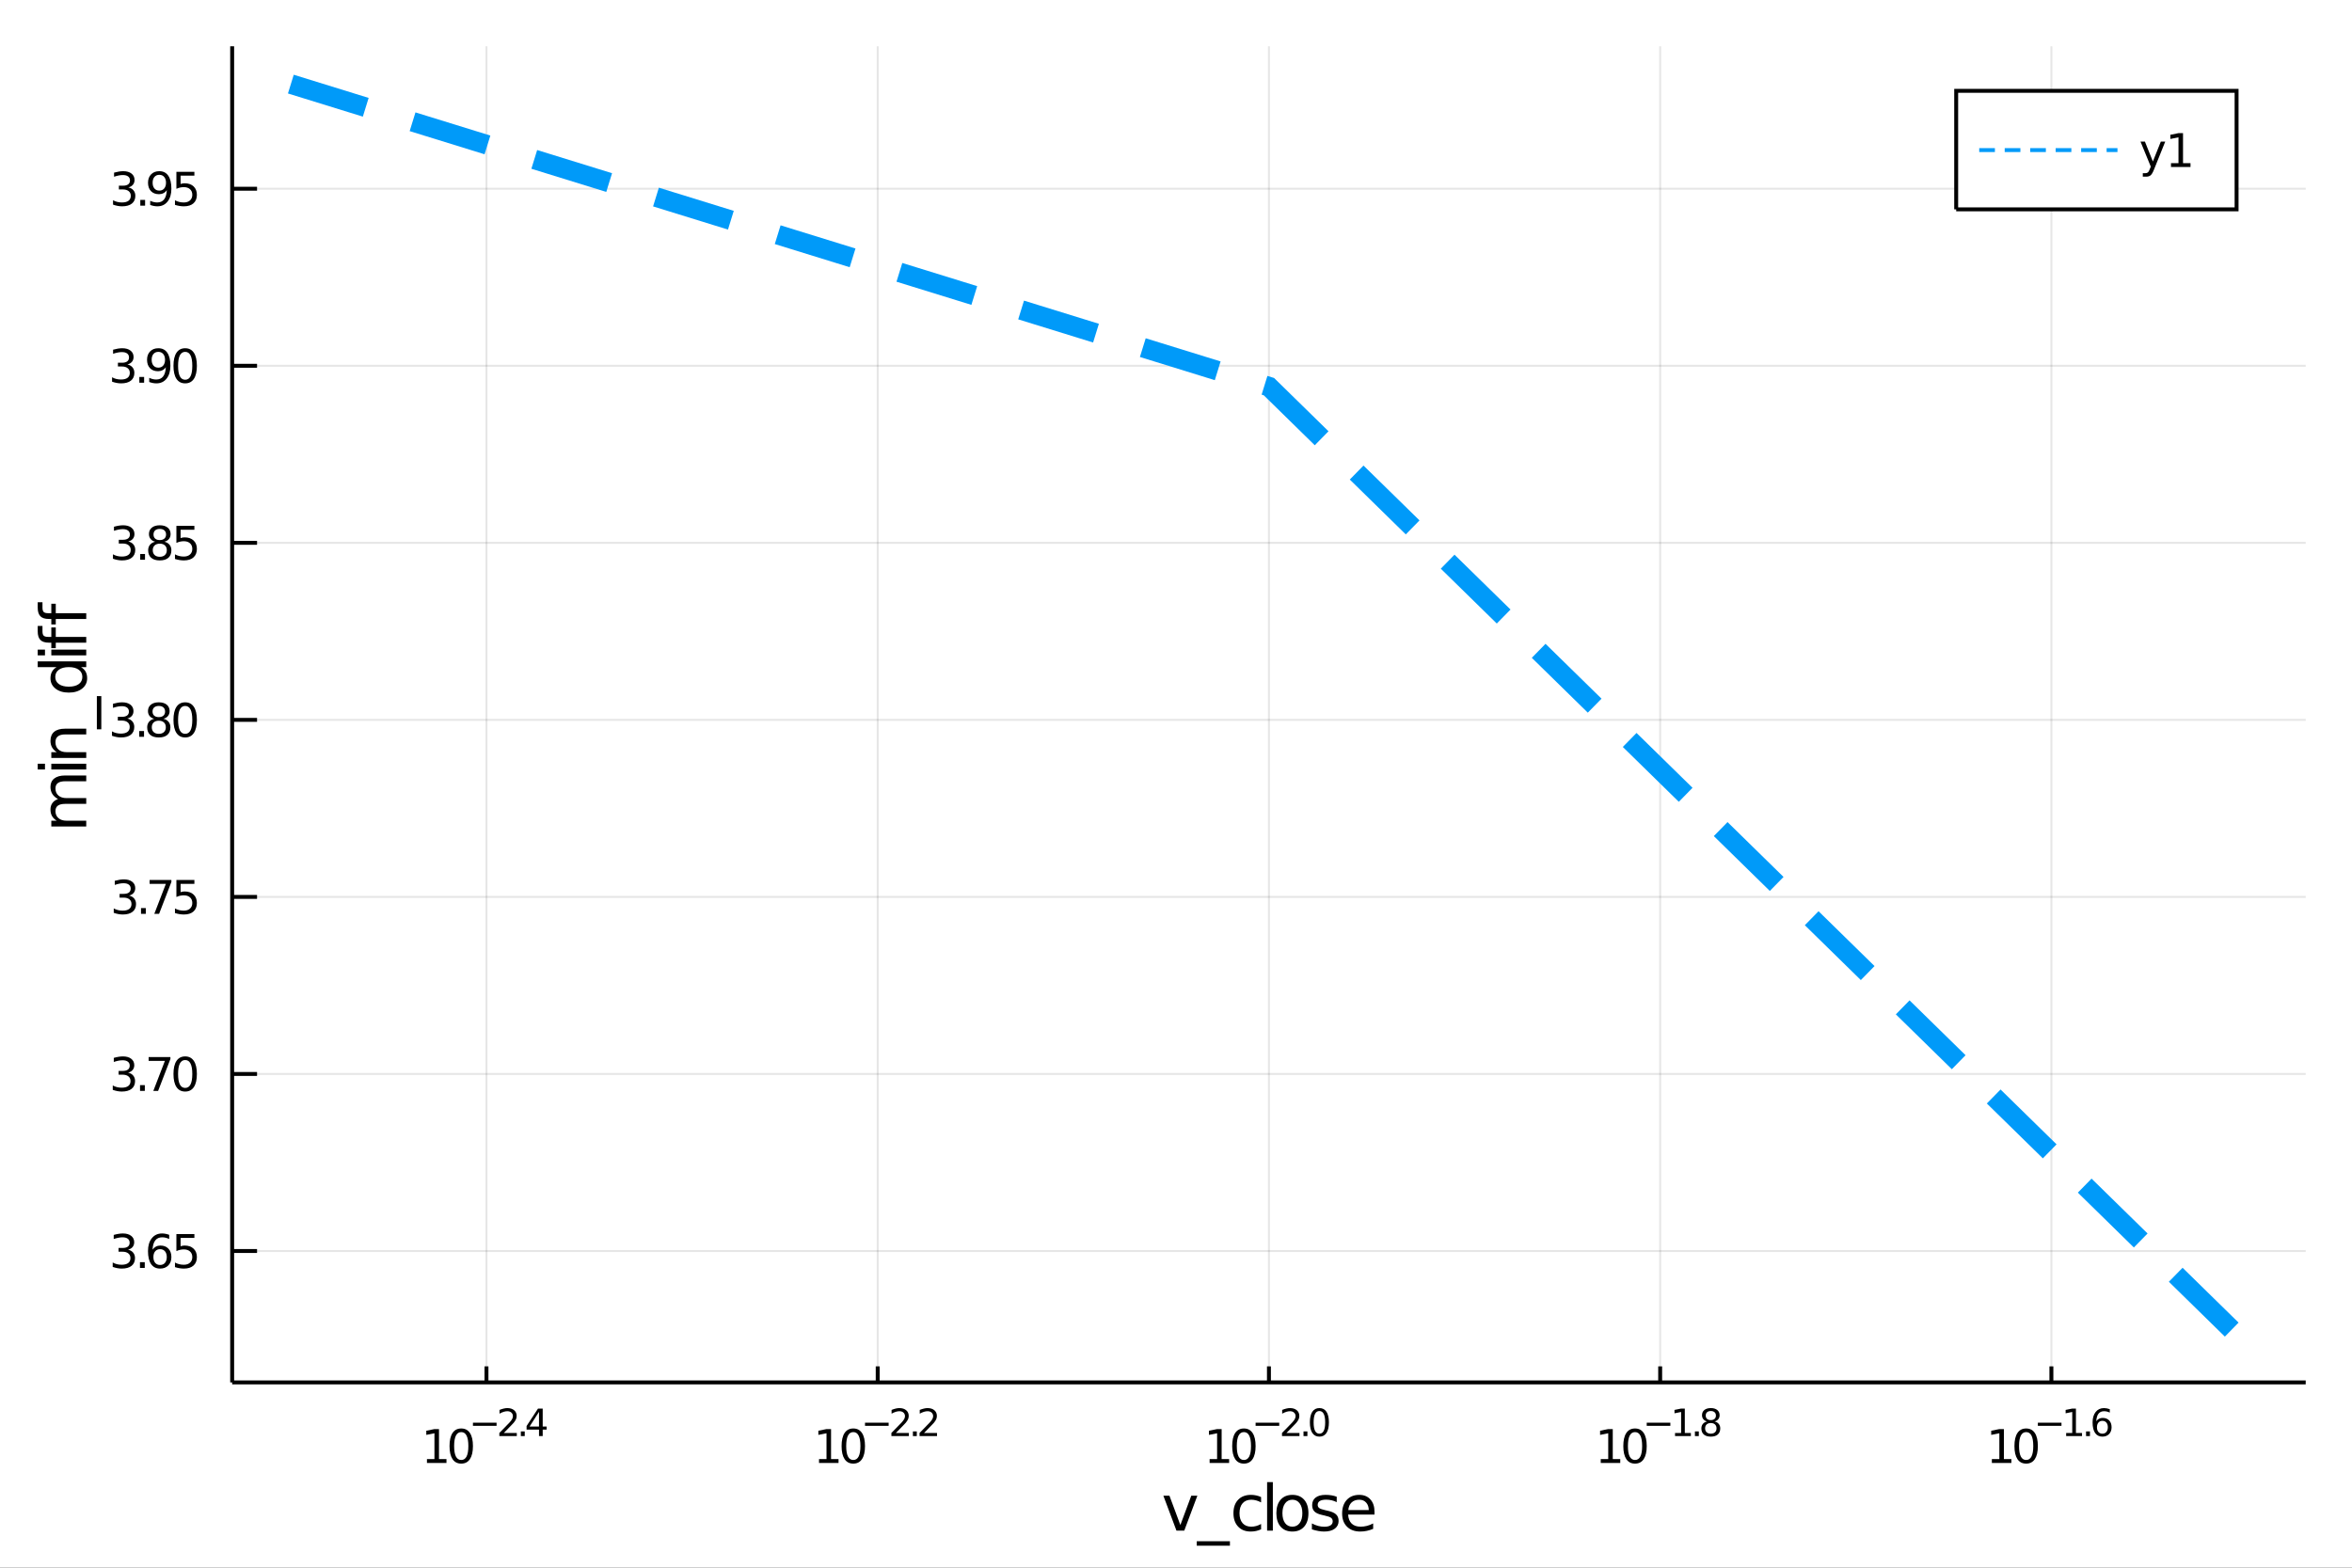 <?xml version="1.0" encoding="utf-8"?>
<svg xmlns="http://www.w3.org/2000/svg" xmlns:xlink="http://www.w3.org/1999/xlink" width="600" height="400" viewBox="0 0 2400 1600">
<rect x="0" y="0" width="2400" height="1600" fill="#333333" stroke="none"/>
<defs>
  <clipPath id="clip790">
    <rect x="0" y="0" width="2400" height="1600"/>
  </clipPath>
</defs>
<path clip-path="url(#clip790)" d="
M0 1600 L2400 1600 L2400 0 L0 0  Z
  " fill="#ffffff" fill-rule="evenodd" fill-opacity="1"/>
<defs>
  <clipPath id="clip791">
    <rect x="480" y="0" width="1681" height="1600"/>
  </clipPath>
</defs>
<path clip-path="url(#clip790)" d="
M236.903 1410.9 L2352.76 1410.9 L2352.76 47.244 L236.903 47.244  Z
  " fill="#ffffff" fill-rule="evenodd" fill-opacity="1"/>
<defs>
  <clipPath id="clip792">
    <rect x="236" y="47" width="2117" height="1365"/>
  </clipPath>
</defs>
<polyline clip-path="url(#clip792)" style="stroke:#000000; stroke-width:2; stroke-opacity:0.1; fill:none" points="
  496.395,1410.9 496.395,47.244 
  "/>
<polyline clip-path="url(#clip792)" style="stroke:#000000; stroke-width:2; stroke-opacity:0.1; fill:none" points="
  895.612,1410.9 895.612,47.244 
  "/>
<polyline clip-path="url(#clip792)" style="stroke:#000000; stroke-width:2; stroke-opacity:0.1; fill:none" points="
  1294.83,1410.9 1294.83,47.244 
  "/>
<polyline clip-path="url(#clip792)" style="stroke:#000000; stroke-width:2; stroke-opacity:0.1; fill:none" points="
  1694.05,1410.9 1694.05,47.244 
  "/>
<polyline clip-path="url(#clip792)" style="stroke:#000000; stroke-width:2; stroke-opacity:0.1; fill:none" points="
  2093.26,1410.9 2093.26,47.244 
  "/>
<polyline clip-path="url(#clip790)" style="stroke:#000000; stroke-width:4; stroke-opacity:1; fill:none" points="
  236.903,1410.9 2352.76,1410.9 
  "/>
<polyline clip-path="url(#clip790)" style="stroke:#000000; stroke-width:4; stroke-opacity:1; fill:none" points="
  496.395,1410.9 496.395,1394.53 
  "/>
<polyline clip-path="url(#clip790)" style="stroke:#000000; stroke-width:4; stroke-opacity:1; fill:none" points="
  895.612,1410.9 895.612,1394.53 
  "/>
<polyline clip-path="url(#clip790)" style="stroke:#000000; stroke-width:4; stroke-opacity:1; fill:none" points="
  1294.83,1410.9 1294.83,1394.53 
  "/>
<polyline clip-path="url(#clip790)" style="stroke:#000000; stroke-width:4; stroke-opacity:1; fill:none" points="
  1694.05,1410.9 1694.05,1394.53 
  "/>
<polyline clip-path="url(#clip790)" style="stroke:#000000; stroke-width:4; stroke-opacity:1; fill:none" points="
  2093.26,1410.9 2093.26,1394.53 
  "/>
<path clip-path="url(#clip790)" d="M 0 0 M435.673 1489.17 L443.312 1489.17 L443.312 1462.8 L435.002 1464.47 L435.002 1460.21 L443.266 1458.54 L447.941 1458.54 L447.941 1489.17 L455.58 1489.17 L455.58 1493.1 L435.673 1493.1 L435.673 1489.17 Z" fill="#000000" fill-rule="evenodd" fill-opacity="1" /><path clip-path="url(#clip790)" d="M 0 0 M470.65 1461.62 Q467.039 1461.62 465.21 1465.19 Q463.404 1468.73 463.404 1475.86 Q463.404 1482.97 465.21 1486.53 Q467.039 1490.07 470.65 1490.07 Q474.284 1490.07 476.089 1486.53 Q477.918 1482.97 477.918 1475.86 Q477.918 1468.73 476.089 1465.19 Q474.284 1461.62 470.65 1461.62 M470.65 1457.92 Q476.46 1457.92 479.515 1462.53 Q482.594 1467.11 482.594 1475.86 Q482.594 1484.59 479.515 1489.19 Q476.46 1493.78 470.65 1493.78 Q464.839 1493.78 461.761 1489.19 Q458.705 1484.59 458.705 1475.86 Q458.705 1467.11 461.761 1462.53 Q464.839 1457.92 470.65 1457.92 Z" fill="#000000" fill-rule="evenodd" fill-opacity="1" /><path clip-path="url(#clip790)" d="M 0 0 M482.594 1452.02 L506.706 1452.02 L506.706 1455.22 L482.594 1455.22 L482.594 1452.02 Z" fill="#000000" fill-rule="evenodd" fill-opacity="1" /><path clip-path="url(#clip790)" d="M 0 0 M514.097 1462.5 L527.357 1462.5 L527.357 1465.69 L509.527 1465.69 L509.527 1462.5 Q511.69 1460.26 515.414 1456.5 Q519.156 1452.72 520.116 1451.63 Q521.94 1449.58 522.655 1448.16 Q523.388 1446.74 523.388 1445.36 Q523.388 1443.12 521.808 1441.71 Q520.247 1440.3 517.727 1440.3 Q515.94 1440.3 513.947 1440.92 Q511.972 1441.54 509.715 1442.8 L509.715 1438.97 Q512.009 1438.05 514.003 1437.58 Q515.997 1437.11 517.652 1437.11 Q522.015 1437.11 524.611 1439.29 Q527.206 1441.47 527.206 1445.12 Q527.206 1446.85 526.548 1448.41 Q525.908 1449.95 524.197 1452.06 Q523.727 1452.6 521.206 1455.22 Q518.686 1457.81 514.097 1462.5 Z" fill="#000000" fill-rule="evenodd" fill-opacity="1" /><path clip-path="url(#clip790)" d="M 0 0 M531.475 1460.92 L535.444 1460.92 L535.444 1465.69 L531.475 1465.69 L531.475 1460.92 Z" fill="#000000" fill-rule="evenodd" fill-opacity="1" /><path clip-path="url(#clip790)" d="M 0 0 M550.001 1440.92 L540.409 1455.91 L550.001 1455.91 L550.001 1440.92 M549.004 1437.61 L553.781 1437.61 L553.781 1455.91 L557.787 1455.91 L557.787 1459.07 L553.781 1459.07 L553.781 1465.69 L550.001 1465.69 L550.001 1459.07 L537.325 1459.07 L537.325 1455.41 L549.004 1437.61 Z" fill="#000000" fill-rule="evenodd" fill-opacity="1" /><path clip-path="url(#clip790)" d="M 0 0 M835.737 1489.17 L843.376 1489.17 L843.376 1462.8 L835.066 1464.47 L835.066 1460.21 L843.329 1458.54 L848.005 1458.54 L848.005 1489.17 L855.644 1489.17 L855.644 1493.1 L835.737 1493.1 L835.737 1489.17 Z" fill="#000000" fill-rule="evenodd" fill-opacity="1" /><path clip-path="url(#clip790)" d="M 0 0 M870.713 1461.62 Q867.102 1461.62 865.274 1465.19 Q863.468 1468.73 863.468 1475.86 Q863.468 1482.97 865.274 1486.53 Q867.102 1490.07 870.713 1490.07 Q874.348 1490.07 876.153 1486.53 Q877.982 1482.97 877.982 1475.86 Q877.982 1468.73 876.153 1465.19 Q874.348 1461.62 870.713 1461.62 M870.713 1457.92 Q876.524 1457.92 879.579 1462.53 Q882.658 1467.11 882.658 1475.86 Q882.658 1484.59 879.579 1489.19 Q876.524 1493.78 870.713 1493.78 Q864.903 1493.78 861.825 1489.19 Q858.769 1484.59 858.769 1475.86 Q858.769 1467.11 861.825 1462.53 Q864.903 1457.92 870.713 1457.92 Z" fill="#000000" fill-rule="evenodd" fill-opacity="1" /><path clip-path="url(#clip790)" d="M 0 0 M882.658 1452.02 L906.769 1452.02 L906.769 1455.22 L882.658 1455.22 L882.658 1452.02 Z" fill="#000000" fill-rule="evenodd" fill-opacity="1" /><path clip-path="url(#clip790)" d="M 0 0 M914.161 1462.5 L927.42 1462.5 L927.42 1465.69 L909.591 1465.69 L909.591 1462.5 Q911.753 1460.26 915.477 1456.5 Q919.22 1452.72 920.179 1451.63 Q922.004 1449.58 922.718 1448.16 Q923.452 1446.74 923.452 1445.36 Q923.452 1443.12 921.872 1441.71 Q920.311 1440.3 917.791 1440.3 Q916.004 1440.3 914.01 1440.92 Q912.036 1441.54 909.779 1442.8 L909.779 1438.97 Q912.073 1438.05 914.067 1437.58 Q916.06 1437.11 917.716 1437.11 Q922.079 1437.11 924.674 1439.29 Q927.27 1441.47 927.27 1445.12 Q927.27 1446.85 926.612 1448.41 Q925.972 1449.95 924.261 1452.06 Q923.79 1452.6 921.27 1455.22 Q918.75 1457.81 914.161 1462.5 Z" fill="#000000" fill-rule="evenodd" fill-opacity="1" /><path clip-path="url(#clip790)" d="M 0 0 M931.539 1460.92 L935.508 1460.92 L935.508 1465.69 L931.539 1465.69 L931.539 1460.92 Z" fill="#000000" fill-rule="evenodd" fill-opacity="1" /><path clip-path="url(#clip790)" d="M 0 0 M942.899 1462.5 L956.159 1462.5 L956.159 1465.69 L938.329 1465.69 L938.329 1462.5 Q940.492 1460.26 944.216 1456.5 Q947.958 1452.72 948.918 1451.63 Q950.742 1449.58 951.457 1448.16 Q952.19 1446.74 952.19 1445.36 Q952.19 1443.12 950.61 1441.71 Q949.049 1440.3 946.529 1440.3 Q944.742 1440.3 942.749 1440.92 Q940.774 1441.54 938.517 1442.8 L938.517 1438.97 Q940.811 1438.05 942.805 1437.58 Q944.799 1437.11 946.454 1437.11 Q950.817 1437.11 953.413 1439.29 Q956.008 1441.47 956.008 1445.12 Q956.008 1446.85 955.35 1448.41 Q954.71 1449.95 952.999 1452.06 Q952.529 1452.6 950.008 1455.22 Q947.488 1457.81 942.899 1462.5 Z" fill="#000000" fill-rule="evenodd" fill-opacity="1" /><path clip-path="url(#clip790)" d="M 0 0 M1234.31 1489.17 L1241.94 1489.17 L1241.94 1462.8 L1233.63 1464.47 L1233.63 1460.21 L1241.9 1458.54 L1246.57 1458.54 L1246.57 1489.17 L1254.21 1489.17 L1254.21 1493.1 L1234.31 1493.1 L1234.31 1489.17 Z" fill="#000000" fill-rule="evenodd" fill-opacity="1" /><path clip-path="url(#clip790)" d="M 0 0 M1269.28 1461.62 Q1265.67 1461.62 1263.84 1465.19 Q1262.04 1468.73 1262.04 1475.86 Q1262.04 1482.97 1263.84 1486.53 Q1265.67 1490.07 1269.28 1490.07 Q1272.92 1490.07 1274.72 1486.53 Q1276.55 1482.97 1276.55 1475.86 Q1276.55 1468.73 1274.72 1465.19 Q1272.92 1461.62 1269.28 1461.62 M1269.28 1457.92 Q1275.09 1457.92 1278.15 1462.53 Q1281.23 1467.11 1281.23 1475.86 Q1281.23 1484.59 1278.15 1489.19 Q1275.09 1493.78 1269.28 1493.78 Q1263.47 1493.78 1260.39 1489.19 Q1257.34 1484.59 1257.34 1475.86 Q1257.34 1467.11 1260.39 1462.53 Q1263.47 1457.92 1269.28 1457.92 Z" fill="#000000" fill-rule="evenodd" fill-opacity="1" /><path clip-path="url(#clip790)" d="M 0 0 M1281.23 1452.02 L1305.34 1452.02 L1305.34 1455.22 L1281.23 1455.22 L1281.23 1452.02 Z" fill="#000000" fill-rule="evenodd" fill-opacity="1" /><path clip-path="url(#clip790)" d="M 0 0 M1312.73 1462.5 L1325.99 1462.5 L1325.99 1465.69 L1308.16 1465.69 L1308.16 1462.5 Q1310.32 1460.26 1314.05 1456.5 Q1317.79 1452.72 1318.75 1451.63 Q1320.57 1449.58 1321.29 1448.16 Q1322.02 1446.74 1322.02 1445.36 Q1322.02 1443.12 1320.44 1441.71 Q1318.88 1440.3 1316.36 1440.3 Q1314.57 1440.3 1312.58 1440.92 Q1310.6 1441.54 1308.35 1442.8 L1308.35 1438.97 Q1310.64 1438.05 1312.64 1437.58 Q1314.63 1437.11 1316.28 1437.11 Q1320.65 1437.11 1323.24 1439.29 Q1325.84 1441.47 1325.84 1445.12 Q1325.84 1446.85 1325.18 1448.41 Q1324.54 1449.95 1322.83 1452.06 Q1322.36 1452.6 1319.84 1455.22 Q1317.32 1457.81 1312.73 1462.5 Z" fill="#000000" fill-rule="evenodd" fill-opacity="1" /><path clip-path="url(#clip790)" d="M 0 0 M1330.11 1460.92 L1334.08 1460.92 L1334.08 1465.69 L1330.11 1465.69 L1330.11 1460.92 Z" fill="#000000" fill-rule="evenodd" fill-opacity="1" /><path clip-path="url(#clip790)" d="M 0 0 M1346.32 1440.11 Q1343.39 1440.11 1341.9 1443.01 Q1340.43 1445.89 1340.43 1451.68 Q1340.43 1457.46 1341.9 1460.35 Q1343.39 1463.23 1346.32 1463.23 Q1349.27 1463.23 1350.74 1460.35 Q1352.23 1457.46 1352.23 1451.68 Q1352.23 1445.89 1350.74 1443.01 Q1349.27 1440.11 1346.32 1440.11 M1346.32 1437.11 Q1351.04 1437.11 1353.52 1440.85 Q1356.02 1444.57 1356.02 1451.68 Q1356.02 1458.77 1353.52 1462.51 Q1351.04 1466.24 1346.32 1466.24 Q1341.6 1466.24 1339.1 1462.51 Q1336.62 1458.77 1336.62 1451.68 Q1336.62 1444.57 1339.1 1440.85 Q1341.6 1437.11 1346.32 1437.11 Z" fill="#000000" fill-rule="evenodd" fill-opacity="1" /><path clip-path="url(#clip790)" d="M 0 0 M1633.41 1489.17 L1641.05 1489.17 L1641.05 1462.8 L1632.74 1464.47 L1632.74 1460.21 L1641 1458.54 L1645.68 1458.54 L1645.68 1489.17 L1653.32 1489.17 L1653.32 1493.1 L1633.41 1493.1 L1633.41 1489.17 Z" fill="#000000" fill-rule="evenodd" fill-opacity="1" /><path clip-path="url(#clip790)" d="M 0 0 M1668.39 1461.62 Q1664.78 1461.62 1662.95 1465.19 Q1661.14 1468.73 1661.14 1475.86 Q1661.14 1482.97 1662.95 1486.53 Q1664.78 1490.07 1668.39 1490.07 Q1672.02 1490.07 1673.83 1486.53 Q1675.66 1482.97 1675.66 1475.86 Q1675.66 1468.73 1673.83 1465.19 Q1672.02 1461.62 1668.39 1461.62 M1668.39 1457.92 Q1674.2 1457.92 1677.25 1462.53 Q1680.33 1467.11 1680.33 1475.86 Q1680.33 1484.59 1677.25 1489.19 Q1674.2 1493.78 1668.39 1493.78 Q1662.58 1493.78 1659.5 1489.19 Q1656.44 1484.59 1656.44 1475.86 Q1656.44 1467.11 1659.5 1462.53 Q1662.58 1457.92 1668.39 1457.92 Z" fill="#000000" fill-rule="evenodd" fill-opacity="1" /><path clip-path="url(#clip790)" d="M 0 0 M1680.33 1452.02 L1704.44 1452.02 L1704.44 1455.22 L1680.33 1455.22 L1680.33 1452.02 Z" fill="#000000" fill-rule="evenodd" fill-opacity="1" /><path clip-path="url(#clip790)" d="M 0 0 M1709.22 1462.5 L1715.43 1462.5 L1715.43 1441.07 L1708.67 1442.43 L1708.67 1438.97 L1715.39 1437.61 L1719.19 1437.61 L1719.19 1462.5 L1725.39 1462.5 L1725.39 1465.69 L1709.22 1465.69 L1709.22 1462.5 Z" fill="#000000" fill-rule="evenodd" fill-opacity="1" /><path clip-path="url(#clip790)" d="M 0 0 M1729.51 1460.92 L1733.48 1460.92 L1733.48 1465.69 L1729.51 1465.69 L1729.51 1460.92 Z" fill="#000000" fill-rule="evenodd" fill-opacity="1" /><path clip-path="url(#clip790)" d="M 0 0 M1745.73 1452.36 Q1743.02 1452.36 1741.46 1453.81 Q1739.91 1455.26 1739.91 1457.79 Q1739.91 1460.33 1741.46 1461.78 Q1743.02 1463.23 1745.73 1463.23 Q1748.43 1463.23 1750 1461.78 Q1751.56 1460.31 1751.56 1457.79 Q1751.56 1455.26 1750 1453.81 Q1748.45 1452.36 1745.73 1452.36 M1741.93 1450.74 Q1739.48 1450.14 1738.11 1448.47 Q1736.75 1446.79 1736.75 1444.38 Q1736.75 1441.02 1739.14 1439.06 Q1741.55 1437.11 1745.73 1437.11 Q1749.92 1437.11 1752.31 1439.06 Q1754.7 1441.02 1754.7 1444.38 Q1754.7 1446.79 1753.32 1448.47 Q1751.97 1450.14 1749.54 1450.74 Q1752.29 1451.38 1753.81 1453.24 Q1755.36 1455.1 1755.36 1457.79 Q1755.36 1461.88 1752.85 1464.06 Q1750.37 1466.24 1745.73 1466.24 Q1741.08 1466.24 1738.58 1464.06 Q1736.1 1461.88 1736.1 1457.79 Q1736.1 1455.1 1737.64 1453.24 Q1739.18 1451.38 1741.93 1450.74 M1740.53 1444.74 Q1740.53 1446.92 1741.89 1448.15 Q1743.26 1449.37 1745.73 1449.37 Q1748.17 1449.37 1749.54 1448.15 Q1750.94 1446.92 1750.94 1444.74 Q1750.94 1442.56 1749.54 1441.34 Q1748.17 1440.11 1745.73 1440.11 Q1743.26 1440.11 1741.89 1441.34 Q1740.53 1442.56 1740.53 1444.74 Z" fill="#000000" fill-rule="evenodd" fill-opacity="1" /><path clip-path="url(#clip790)" d="M 0 0 M2032.52 1489.17 L2040.16 1489.17 L2040.16 1462.8 L2031.85 1464.47 L2031.85 1460.21 L2040.12 1458.54 L2044.79 1458.54 L2044.79 1489.17 L2052.43 1489.17 L2052.43 1493.1 L2032.52 1493.1 L2032.52 1489.17 Z" fill="#000000" fill-rule="evenodd" fill-opacity="1" /><path clip-path="url(#clip790)" d="M 0 0 M2067.5 1461.62 Q2063.89 1461.62 2062.06 1465.19 Q2060.26 1468.73 2060.26 1475.86 Q2060.26 1482.97 2062.06 1486.53 Q2063.89 1490.07 2067.5 1490.07 Q2071.14 1490.07 2072.94 1486.53 Q2074.77 1482.97 2074.77 1475.86 Q2074.77 1468.73 2072.94 1465.19 Q2071.14 1461.62 2067.5 1461.62 M2067.5 1457.92 Q2073.31 1457.92 2076.37 1462.53 Q2079.45 1467.11 2079.45 1475.86 Q2079.45 1484.59 2076.37 1489.19 Q2073.31 1493.78 2067.5 1493.78 Q2061.69 1493.78 2058.61 1489.19 Q2055.56 1484.59 2055.56 1475.86 Q2055.56 1467.11 2058.61 1462.53 Q2061.69 1457.92 2067.5 1457.92 Z" fill="#000000" fill-rule="evenodd" fill-opacity="1" /><path clip-path="url(#clip790)" d="M 0 0 M2079.45 1452.02 L2103.56 1452.02 L2103.56 1455.22 L2079.45 1455.22 L2079.45 1452.02 Z" fill="#000000" fill-rule="evenodd" fill-opacity="1" /><path clip-path="url(#clip790)" d="M 0 0 M2108.33 1462.5 L2114.54 1462.5 L2114.54 1441.07 L2107.79 1442.43 L2107.79 1438.97 L2114.5 1437.61 L2118.3 1437.61 L2118.3 1462.5 L2124.51 1462.5 L2124.51 1465.69 L2108.33 1465.69 L2108.33 1462.5 Z" fill="#000000" fill-rule="evenodd" fill-opacity="1" /><path clip-path="url(#clip790)" d="M 0 0 M2128.63 1460.92 L2132.6 1460.92 L2132.6 1465.69 L2128.63 1465.69 L2128.63 1460.92 Z" fill="#000000" fill-rule="evenodd" fill-opacity="1" /><path clip-path="url(#clip790)" d="M 0 0 M2145.31 1450.14 Q2142.75 1450.14 2141.25 1451.89 Q2139.76 1453.64 2139.76 1456.68 Q2139.76 1459.71 2141.25 1461.48 Q2142.75 1463.23 2145.31 1463.23 Q2147.87 1463.23 2149.35 1461.48 Q2150.86 1459.71 2150.86 1456.68 Q2150.86 1453.64 2149.35 1451.89 Q2147.87 1450.14 2145.31 1450.14 M2152.85 1438.23 L2152.85 1441.69 Q2151.42 1441.02 2149.96 1440.66 Q2148.51 1440.3 2147.08 1440.3 Q2143.32 1440.3 2141.32 1442.84 Q2139.35 1445.38 2139.07 1450.52 Q2140.18 1448.88 2141.85 1448.01 Q2143.52 1447.13 2145.54 1447.13 Q2149.77 1447.13 2152.21 1449.71 Q2154.68 1452.26 2154.68 1456.68 Q2154.68 1461.01 2152.12 1463.62 Q2149.56 1466.24 2145.31 1466.24 Q2140.44 1466.24 2137.86 1462.51 Q2135.29 1458.77 2135.29 1451.68 Q2135.29 1445.02 2138.45 1441.07 Q2141.6 1437.11 2146.93 1437.11 Q2148.36 1437.11 2149.81 1437.39 Q2151.27 1437.67 2152.85 1438.23 Z" fill="#000000" fill-rule="evenodd" fill-opacity="1" /><path clip-path="url(#clip790)" d="M 0 0 M1187.11 1526.54 L1193.31 1526.54 L1204.45 1556.46 L1215.59 1526.54 L1221.8 1526.54 L1208.43 1562.19 L1200.47 1562.19 L1187.11 1526.54 Z" fill="#000000" fill-rule="evenodd" fill-opacity="1" /><path clip-path="url(#clip790)" d="M 0 0 M1255.03 1573.01 L1255.03 1577.56 L1221.16 1577.56 L1221.16 1573.01 L1255.03 1573.01 Z" fill="#000000" fill-rule="evenodd" fill-opacity="1" /><path clip-path="url(#clip790)" d="M 0 0 M1286.82 1527.91 L1286.82 1533.38 Q1284.34 1532.01 1281.83 1531.34 Q1279.34 1530.64 1276.8 1530.64 Q1271.1 1530.64 1267.95 1534.27 Q1264.8 1537.87 1264.8 1544.39 Q1264.8 1550.92 1267.95 1554.55 Q1271.1 1558.14 1276.8 1558.14 Q1279.34 1558.14 1281.83 1557.47 Q1284.34 1556.77 1286.82 1555.41 L1286.82 1560.82 Q1284.37 1561.96 1281.73 1562.54 Q1279.12 1563.11 1276.16 1563.11 Q1268.11 1563.11 1263.37 1558.05 Q1258.62 1552.99 1258.62 1544.39 Q1258.62 1535.67 1263.4 1530.68 Q1268.2 1525.68 1276.54 1525.68 Q1279.25 1525.68 1281.83 1526.25 Q1284.41 1526.79 1286.82 1527.91 Z" fill="#000000" fill-rule="evenodd" fill-opacity="1" /><path clip-path="url(#clip790)" d="M 0 0 M1292.97 1512.66 L1298.82 1512.66 L1298.82 1562.19 L1292.97 1562.19 L1292.97 1512.66 Z" fill="#000000" fill-rule="evenodd" fill-opacity="1" /><path clip-path="url(#clip790)" d="M 0 0 M1318.78 1530.64 Q1314.07 1530.64 1311.33 1534.34 Q1308.6 1538 1308.6 1544.39 Q1308.6 1550.79 1311.3 1554.48 Q1314.04 1558.14 1318.78 1558.14 Q1323.46 1558.14 1326.2 1554.45 Q1328.93 1550.76 1328.93 1544.39 Q1328.93 1538.06 1326.2 1534.37 Q1323.46 1530.64 1318.78 1530.64 M1318.78 1525.68 Q1326.42 1525.68 1330.78 1530.64 Q1335.14 1535.61 1335.14 1544.39 Q1335.14 1553.15 1330.78 1558.14 Q1326.42 1563.11 1318.78 1563.11 Q1311.11 1563.11 1306.75 1558.14 Q1302.42 1553.15 1302.42 1544.39 Q1302.42 1535.61 1306.75 1530.64 Q1311.11 1525.68 1318.78 1525.68 Z" fill="#000000" fill-rule="evenodd" fill-opacity="1" /><path clip-path="url(#clip790)" d="M 0 0 M1364.01 1527.59 L1364.01 1533.13 Q1361.53 1531.85 1358.85 1531.22 Q1356.18 1530.58 1353.31 1530.58 Q1348.95 1530.58 1346.76 1531.92 Q1344.59 1533.25 1344.59 1535.93 Q1344.59 1537.96 1346.15 1539.14 Q1347.71 1540.29 1352.42 1541.34 L1354.43 1541.78 Q1360.67 1543.12 1363.28 1545.57 Q1365.92 1547.99 1365.92 1552.35 Q1365.92 1557.32 1361.97 1560.21 Q1358.06 1563.11 1351.18 1563.11 Q1348.32 1563.11 1345.2 1562.54 Q1342.11 1561.99 1338.67 1560.88 L1338.67 1554.83 Q1341.92 1556.52 1345.07 1557.38 Q1348.22 1558.21 1351.31 1558.21 Q1355.45 1558.21 1357.67 1556.81 Q1359.9 1555.37 1359.9 1552.8 Q1359.9 1550.41 1358.28 1549.14 Q1356.69 1547.86 1351.25 1546.68 L1349.21 1546.21 Q1343.77 1545.06 1341.35 1542.71 Q1338.93 1540.32 1338.93 1536.18 Q1338.93 1531.15 1342.49 1528.42 Q1346.06 1525.68 1352.61 1525.68 Q1355.86 1525.68 1358.73 1526.16 Q1361.59 1526.63 1364.01 1527.59 Z" fill="#000000" fill-rule="evenodd" fill-opacity="1" /><path clip-path="url(#clip790)" d="M 0 0 M1402.55 1542.9 L1402.55 1545.76 L1375.63 1545.76 Q1376.01 1551.81 1379.25 1554.99 Q1382.53 1558.14 1388.36 1558.14 Q1391.73 1558.14 1394.88 1557.32 Q1398.07 1556.49 1401.18 1554.83 L1401.18 1560.37 Q1398.03 1561.71 1394.72 1562.41 Q1391.41 1563.11 1388.01 1563.11 Q1379.48 1563.11 1374.48 1558.14 Q1369.52 1553.18 1369.52 1544.71 Q1369.52 1535.96 1374.23 1530.83 Q1378.97 1525.68 1386.99 1525.68 Q1394.18 1525.68 1398.35 1530.33 Q1402.55 1534.94 1402.55 1542.9 M1396.7 1541.18 Q1396.63 1536.37 1393.99 1533.51 Q1391.38 1530.64 1387.05 1530.64 Q1382.15 1530.64 1379.19 1533.41 Q1376.26 1536.18 1375.82 1541.21 L1396.7 1541.18 Z" fill="#000000" fill-rule="evenodd" fill-opacity="1" /><polyline clip-path="url(#clip792)" style="stroke:#000000; stroke-width:2; stroke-opacity:0.1; fill:none" points="
  236.903,1276.79 2352.76,1276.79 
  "/>
<polyline clip-path="url(#clip792)" style="stroke:#000000; stroke-width:2; stroke-opacity:0.1; fill:none" points="
  236.903,1096.1 2352.76,1096.1 
  "/>
<polyline clip-path="url(#clip792)" style="stroke:#000000; stroke-width:2; stroke-opacity:0.1; fill:none" points="
  236.903,915.402 2352.76,915.402 
  "/>
<polyline clip-path="url(#clip792)" style="stroke:#000000; stroke-width:2; stroke-opacity:0.1; fill:none" points="
  236.903,734.707 2352.76,734.707 
  "/>
<polyline clip-path="url(#clip792)" style="stroke:#000000; stroke-width:2; stroke-opacity:0.1; fill:none" points="
  236.903,554.012 2352.76,554.012 
  "/>
<polyline clip-path="url(#clip792)" style="stroke:#000000; stroke-width:2; stroke-opacity:0.1; fill:none" points="
  236.903,373.318 2352.76,373.318 
  "/>
<polyline clip-path="url(#clip792)" style="stroke:#000000; stroke-width:2; stroke-opacity:0.1; fill:none" points="
  236.903,192.623 2352.76,192.623 
  "/>
<polyline clip-path="url(#clip790)" style="stroke:#000000; stroke-width:4; stroke-opacity:1; fill:none" points="
  236.903,1410.9 236.903,47.244 
  "/>
<polyline clip-path="url(#clip790)" style="stroke:#000000; stroke-width:4; stroke-opacity:1; fill:none" points="
  236.903,1276.79 262.293,1276.79 
  "/>
<polyline clip-path="url(#clip790)" style="stroke:#000000; stroke-width:4; stroke-opacity:1; fill:none" points="
  236.903,1096.1 262.293,1096.1 
  "/>
<polyline clip-path="url(#clip790)" style="stroke:#000000; stroke-width:4; stroke-opacity:1; fill:none" points="
  236.903,915.402 262.293,915.402 
  "/>
<polyline clip-path="url(#clip790)" style="stroke:#000000; stroke-width:4; stroke-opacity:1; fill:none" points="
  236.903,734.707 262.293,734.707 
  "/>
<polyline clip-path="url(#clip790)" style="stroke:#000000; stroke-width:4; stroke-opacity:1; fill:none" points="
  236.903,554.012 262.293,554.012 
  "/>
<polyline clip-path="url(#clip790)" style="stroke:#000000; stroke-width:4; stroke-opacity:1; fill:none" points="
  236.903,373.318 262.293,373.318 
  "/>
<polyline clip-path="url(#clip790)" style="stroke:#000000; stroke-width:4; stroke-opacity:1; fill:none" points="
  236.903,192.623 262.293,192.623 
  "/>
<path clip-path="url(#clip790)" d="M 0 0 M130.626 1275.44 Q133.982 1276.15 135.857 1278.42 Q137.755 1280.69 137.755 1284.02 Q137.755 1289.14 134.237 1291.94 Q130.718 1294.74 124.237 1294.74 Q122.061 1294.74 119.746 1294.3 Q117.455 1293.89 115.001 1293.03 L115.001 1288.52 Q116.945 1289.65 119.26 1290.23 Q121.575 1290.81 124.098 1290.81 Q128.496 1290.81 130.788 1289.07 Q133.103 1287.33 133.103 1284.02 Q133.103 1280.97 130.95 1279.26 Q128.82 1277.52 125.001 1277.52 L120.973 1277.52 L120.973 1273.68 L125.186 1273.68 Q128.635 1273.68 130.464 1272.31 Q132.292 1270.92 132.292 1268.33 Q132.292 1265.67 130.394 1264.26 Q128.519 1262.82 125.001 1262.82 Q123.08 1262.82 120.88 1263.24 Q118.681 1263.65 116.043 1264.53 L116.043 1260.37 Q118.705 1259.63 121.019 1259.26 Q123.357 1258.89 125.418 1258.89 Q130.742 1258.89 133.843 1261.32 Q136.945 1263.72 136.945 1267.84 Q136.945 1270.71 135.302 1272.71 Q133.658 1274.67 130.626 1275.44 Z" fill="#000000" fill-rule="evenodd" fill-opacity="1" /><path clip-path="url(#clip790)" d="M 0 0 M142.825 1288.19 L147.709 1288.19 L147.709 1294.07 L142.825 1294.07 L142.825 1288.19 Z" fill="#000000" fill-rule="evenodd" fill-opacity="1" /><path clip-path="url(#clip790)" d="M 0 0 M163.357 1274.93 Q160.209 1274.93 158.357 1277.08 Q156.528 1279.23 156.528 1282.98 Q156.528 1286.71 158.357 1288.89 Q160.209 1291.04 163.357 1291.04 Q166.505 1291.04 168.334 1288.89 Q170.186 1286.71 170.186 1282.98 Q170.186 1279.23 168.334 1277.08 Q166.505 1274.93 163.357 1274.93 M172.639 1260.27 L172.639 1264.53 Q170.88 1263.7 169.075 1263.26 Q167.292 1262.82 165.533 1262.82 Q160.903 1262.82 158.45 1265.95 Q156.019 1269.07 155.672 1275.39 Q157.038 1273.38 159.098 1272.31 Q161.158 1271.22 163.635 1271.22 Q168.843 1271.22 171.852 1274.4 Q174.885 1277.54 174.885 1282.98 Q174.885 1288.31 171.737 1291.52 Q168.589 1294.74 163.357 1294.74 Q157.362 1294.74 154.19 1290.16 Q151.019 1285.55 151.019 1276.83 Q151.019 1268.63 154.908 1263.77 Q158.797 1258.89 165.348 1258.89 Q167.107 1258.89 168.889 1259.23 Q170.695 1259.58 172.639 1260.27 Z" fill="#000000" fill-rule="evenodd" fill-opacity="1" /><path clip-path="url(#clip790)" d="M 0 0 M180.001 1259.51 L198.357 1259.51 L198.357 1263.45 L184.283 1263.45 L184.283 1271.92 Q185.301 1271.57 186.32 1271.41 Q187.338 1271.22 188.357 1271.22 Q194.144 1271.22 197.524 1274.4 Q200.903 1277.57 200.903 1282.98 Q200.903 1288.56 197.431 1291.66 Q193.959 1294.74 187.639 1294.74 Q185.463 1294.74 183.195 1294.37 Q180.95 1294 178.542 1293.26 L178.542 1288.56 Q180.626 1289.7 182.848 1290.25 Q185.07 1290.81 187.547 1290.81 Q191.551 1290.81 193.889 1288.7 Q196.227 1286.59 196.227 1282.98 Q196.227 1279.37 193.889 1277.27 Q191.551 1275.16 187.547 1275.16 Q185.672 1275.16 183.797 1275.58 Q181.945 1275.99 180.001 1276.87 L180.001 1259.51 Z" fill="#000000" fill-rule="evenodd" fill-opacity="1" /><path clip-path="url(#clip790)" d="M 0 0 M130.695 1094.74 Q134.052 1095.46 135.927 1097.73 Q137.825 1100 137.825 1103.33 Q137.825 1108.45 134.306 1111.25 Q130.788 1114.05 124.306 1114.05 Q122.13 1114.05 119.816 1113.61 Q117.524 1113.19 115.07 1112.33 L115.07 1107.82 Q117.015 1108.95 119.33 1109.53 Q121.644 1110.11 124.168 1110.11 Q128.566 1110.11 130.857 1108.38 Q133.172 1106.64 133.172 1103.33 Q133.172 1100.27 131.019 1098.56 Q128.89 1096.83 125.07 1096.83 L121.043 1096.83 L121.043 1092.98 L125.255 1092.98 Q128.705 1092.98 130.533 1091.62 Q132.362 1090.23 132.362 1087.64 Q132.362 1084.97 130.464 1083.56 Q128.589 1082.13 125.07 1082.13 Q123.149 1082.13 120.95 1082.54 Q118.751 1082.96 116.112 1083.84 L116.112 1079.67 Q118.774 1078.93 121.089 1078.56 Q123.427 1078.19 125.487 1078.19 Q130.811 1078.19 133.913 1080.62 Q137.015 1083.03 137.015 1087.15 Q137.015 1090.02 135.371 1092.01 Q133.728 1093.98 130.695 1094.74 Z" fill="#000000" fill-rule="evenodd" fill-opacity="1" /><path clip-path="url(#clip790)" d="M 0 0 M142.894 1107.5 L147.778 1107.5 L147.778 1113.38 L142.894 1113.38 L142.894 1107.5 Z" fill="#000000" fill-rule="evenodd" fill-opacity="1" /><path clip-path="url(#clip790)" d="M 0 0 M151.667 1078.82 L173.889 1078.82 L173.889 1080.81 L161.343 1113.38 L156.459 1113.38 L168.264 1082.75 L151.667 1082.75 L151.667 1078.82 Z" fill="#000000" fill-rule="evenodd" fill-opacity="1" /><path clip-path="url(#clip790)" d="M 0 0 M188.959 1081.89 Q185.348 1081.89 183.519 1085.46 Q181.713 1089 181.713 1096.13 Q181.713 1103.24 183.519 1106.8 Q185.348 1110.34 188.959 1110.34 Q192.593 1110.34 194.399 1106.8 Q196.227 1103.24 196.227 1096.13 Q196.227 1089 194.399 1085.46 Q192.593 1081.89 188.959 1081.89 M188.959 1078.19 Q194.769 1078.19 197.825 1082.8 Q200.903 1087.38 200.903 1096.13 Q200.903 1104.86 197.825 1109.46 Q194.769 1114.05 188.959 1114.05 Q183.149 1114.05 180.07 1109.46 Q177.014 1104.86 177.014 1096.13 Q177.014 1087.38 180.07 1082.8 Q183.149 1078.19 188.959 1078.19 Z" fill="#000000" fill-rule="evenodd" fill-opacity="1" /><path clip-path="url(#clip790)" d="M 0 0 M131.691 914.047 Q135.047 914.765 136.922 917.033 Q138.82 919.302 138.82 922.635 Q138.82 927.751 135.302 930.552 Q131.783 933.353 125.302 933.353 Q123.126 933.353 120.811 932.913 Q118.519 932.496 116.066 931.64 L116.066 927.126 Q118.01 928.26 120.325 928.839 Q122.64 929.418 125.163 929.418 Q129.561 929.418 131.853 927.682 Q134.167 925.945 134.167 922.635 Q134.167 919.58 132.015 917.867 Q129.885 916.131 126.066 916.131 L122.038 916.131 L122.038 912.288 L126.251 912.288 Q129.7 912.288 131.529 910.922 Q133.357 909.534 133.357 906.941 Q133.357 904.279 131.459 902.867 Q129.584 901.432 126.066 901.432 Q124.144 901.432 121.945 901.848 Q119.746 902.265 117.107 903.145 L117.107 898.978 Q119.769 898.237 122.084 897.867 Q124.422 897.497 126.482 897.497 Q131.806 897.497 134.908 899.927 Q138.01 902.334 138.01 906.455 Q138.01 909.325 136.367 911.316 Q134.723 913.284 131.691 914.047 Z" fill="#000000" fill-rule="evenodd" fill-opacity="1" /><path clip-path="url(#clip790)" d="M 0 0 M143.89 926.802 L148.774 926.802 L148.774 932.682 L143.89 932.682 L143.89 926.802 Z" fill="#000000" fill-rule="evenodd" fill-opacity="1" /><path clip-path="url(#clip790)" d="M 0 0 M152.663 898.122 L174.885 898.122 L174.885 900.112 L162.339 932.682 L157.454 932.682 L169.26 902.057 L152.663 902.057 L152.663 898.122 Z" fill="#000000" fill-rule="evenodd" fill-opacity="1" /><path clip-path="url(#clip790)" d="M 0 0 M180.001 898.122 L198.357 898.122 L198.357 902.057 L184.283 902.057 L184.283 910.529 Q185.301 910.182 186.32 910.02 Q187.338 909.834 188.357 909.834 Q194.144 909.834 197.524 913.006 Q200.903 916.177 200.903 921.594 Q200.903 927.172 197.431 930.274 Q193.959 933.353 187.639 933.353 Q185.463 933.353 183.195 932.982 Q180.95 932.612 178.542 931.871 L178.542 927.172 Q180.626 928.307 182.848 928.862 Q185.07 929.418 187.547 929.418 Q191.551 929.418 193.889 927.311 Q196.227 925.205 196.227 921.594 Q196.227 917.983 193.889 915.876 Q191.551 913.77 187.547 913.77 Q185.672 913.77 183.797 914.186 Q181.945 914.603 180.001 915.483 L180.001 898.122 Z" fill="#000000" fill-rule="evenodd" fill-opacity="1" /><path clip-path="url(#clip790)" d="M 0 0 M129.885 733.353 Q133.242 734.07 135.117 736.339 Q137.015 738.607 137.015 741.941 Q137.015 747.056 133.496 749.857 Q129.978 752.658 123.496 752.658 Q121.32 752.658 119.006 752.218 Q116.714 751.802 114.26 750.945 L114.26 746.431 Q116.205 747.566 118.519 748.144 Q120.834 748.723 123.357 748.723 Q127.755 748.723 130.047 746.987 Q132.362 745.251 132.362 741.941 Q132.362 738.885 130.209 737.172 Q128.08 735.436 124.26 735.436 L120.232 735.436 L120.232 731.593 L124.445 731.593 Q127.894 731.593 129.723 730.228 Q131.552 728.839 131.552 726.246 Q131.552 723.584 129.654 722.172 Q127.779 720.737 124.26 720.737 Q122.339 720.737 120.14 721.154 Q117.941 721.57 115.302 722.45 L115.302 718.283 Q117.964 717.543 120.279 717.172 Q122.617 716.802 124.677 716.802 Q130.001 716.802 133.103 719.232 Q136.204 721.64 136.204 725.76 Q136.204 728.631 134.561 730.621 Q132.917 732.589 129.885 733.353 Z" fill="#000000" fill-rule="evenodd" fill-opacity="1" /><path clip-path="url(#clip790)" d="M 0 0 M142.084 746.107 L146.968 746.107 L146.968 751.987 L142.084 751.987 L142.084 746.107 Z" fill="#000000" fill-rule="evenodd" fill-opacity="1" /><path clip-path="url(#clip790)" d="M 0 0 M162.038 735.575 Q158.704 735.575 156.783 737.357 Q154.885 739.14 154.885 742.265 Q154.885 745.39 156.783 747.172 Q158.704 748.955 162.038 748.955 Q165.371 748.955 167.292 747.172 Q169.214 745.367 169.214 742.265 Q169.214 739.14 167.292 737.357 Q165.394 735.575 162.038 735.575 M157.362 733.584 Q154.353 732.843 152.663 730.783 Q150.996 728.723 150.996 725.76 Q150.996 721.617 153.936 719.209 Q156.899 716.802 162.038 716.802 Q167.2 716.802 170.139 719.209 Q173.079 721.617 173.079 725.76 Q173.079 728.723 171.389 730.783 Q169.723 732.843 166.737 733.584 Q170.116 734.371 171.991 736.663 Q173.889 738.955 173.889 742.265 Q173.889 747.288 170.811 749.973 Q167.755 752.658 162.038 752.658 Q156.32 752.658 153.241 749.973 Q150.186 747.288 150.186 742.265 Q150.186 738.955 152.084 736.663 Q153.982 734.371 157.362 733.584 M155.649 726.2 Q155.649 728.885 157.315 730.39 Q159.005 731.894 162.038 731.894 Q165.047 731.894 166.737 730.39 Q168.45 728.885 168.45 726.2 Q168.45 723.515 166.737 722.01 Q165.047 720.506 162.038 720.506 Q159.005 720.506 157.315 722.01 Q155.649 723.515 155.649 726.2 Z" fill="#000000" fill-rule="evenodd" fill-opacity="1" /><path clip-path="url(#clip790)" d="M 0 0 M188.959 720.506 Q185.348 720.506 183.519 724.07 Q181.713 727.612 181.713 734.742 Q181.713 741.848 183.519 745.413 Q185.348 748.955 188.959 748.955 Q192.593 748.955 194.399 745.413 Q196.227 741.848 196.227 734.742 Q196.227 727.612 194.399 724.07 Q192.593 720.506 188.959 720.506 M188.959 716.802 Q194.769 716.802 197.825 721.408 Q200.903 725.992 200.903 734.742 Q200.903 743.468 197.825 748.075 Q194.769 752.658 188.959 752.658 Q183.149 752.658 180.07 748.075 Q177.014 743.468 177.014 734.742 Q177.014 725.992 180.07 721.408 Q183.149 716.802 188.959 716.802 Z" fill="#000000" fill-rule="evenodd" fill-opacity="1" /><path clip-path="url(#clip790)" d="M 0 0 M130.88 552.658 Q134.237 553.376 136.112 555.644 Q138.01 557.913 138.01 561.246 Q138.01 566.362 134.492 569.163 Q130.973 571.964 124.492 571.964 Q122.316 571.964 120.001 571.524 Q117.709 571.107 115.256 570.251 L115.256 565.737 Q117.2 566.871 119.515 567.45 Q121.83 568.028 124.353 568.028 Q128.751 568.028 131.042 566.292 Q133.357 564.556 133.357 561.246 Q133.357 558.19 131.205 556.478 Q129.075 554.741 125.255 554.741 L121.228 554.741 L121.228 550.899 L125.441 550.899 Q128.89 550.899 130.718 549.533 Q132.547 548.144 132.547 545.552 Q132.547 542.89 130.649 541.478 Q128.774 540.042 125.255 540.042 Q123.334 540.042 121.135 540.459 Q118.936 540.876 116.297 541.755 L116.297 537.589 Q118.959 536.848 121.274 536.478 Q123.612 536.107 125.672 536.107 Q130.996 536.107 134.098 538.538 Q137.2 540.945 137.2 545.066 Q137.2 547.936 135.556 549.927 Q133.913 551.894 130.88 552.658 Z" fill="#000000" fill-rule="evenodd" fill-opacity="1" /><path clip-path="url(#clip790)" d="M 0 0 M143.079 565.413 L147.964 565.413 L147.964 571.292 L143.079 571.292 L143.079 565.413 Z" fill="#000000" fill-rule="evenodd" fill-opacity="1" /><path clip-path="url(#clip790)" d="M 0 0 M163.033 554.88 Q159.7 554.88 157.778 556.663 Q155.88 558.445 155.88 561.57 Q155.88 564.695 157.778 566.477 Q159.7 568.26 163.033 568.26 Q166.366 568.26 168.288 566.477 Q170.209 564.672 170.209 561.57 Q170.209 558.445 168.288 556.663 Q166.39 554.88 163.033 554.88 M158.357 552.89 Q155.348 552.149 153.658 550.089 Q151.991 548.029 151.991 545.066 Q151.991 540.922 154.931 538.515 Q157.894 536.107 163.033 536.107 Q168.195 536.107 171.135 538.515 Q174.075 540.922 174.075 545.066 Q174.075 548.029 172.385 550.089 Q170.718 552.149 167.732 552.89 Q171.112 553.677 172.987 555.968 Q174.885 558.26 174.885 561.57 Q174.885 566.593 171.806 569.278 Q168.751 571.964 163.033 571.964 Q157.315 571.964 154.237 569.278 Q151.181 566.593 151.181 561.57 Q151.181 558.26 153.079 555.968 Q154.978 553.677 158.357 552.89 M156.644 545.505 Q156.644 548.191 158.311 549.695 Q160.001 551.2 163.033 551.2 Q166.042 551.2 167.732 549.695 Q169.445 548.191 169.445 545.505 Q169.445 542.82 167.732 541.316 Q166.042 539.811 163.033 539.811 Q160.001 539.811 158.311 541.316 Q156.644 542.82 156.644 545.505 Z" fill="#000000" fill-rule="evenodd" fill-opacity="1" /><path clip-path="url(#clip790)" d="M 0 0 M180.001 536.732 L198.357 536.732 L198.357 540.667 L184.283 540.667 L184.283 549.14 Q185.301 548.792 186.32 548.63 Q187.338 548.445 188.357 548.445 Q194.144 548.445 197.524 551.616 Q200.903 554.788 200.903 560.204 Q200.903 565.783 197.431 568.885 Q193.959 571.964 187.639 571.964 Q185.463 571.964 183.195 571.593 Q180.95 571.223 178.542 570.482 L178.542 565.783 Q180.626 566.917 182.848 567.473 Q185.07 568.028 187.547 568.028 Q191.551 568.028 193.889 565.922 Q196.227 563.815 196.227 560.204 Q196.227 556.593 193.889 554.487 Q191.551 552.38 187.547 552.38 Q185.672 552.38 183.797 552.797 Q181.945 553.214 180.001 554.093 L180.001 536.732 Z" fill="#000000" fill-rule="evenodd" fill-opacity="1" /><path clip-path="url(#clip790)" d="M 0 0 M129.978 371.963 Q133.334 372.681 135.209 374.95 Q137.107 377.218 137.107 380.551 Q137.107 385.667 133.589 388.468 Q130.07 391.269 123.589 391.269 Q121.413 391.269 119.098 390.829 Q116.806 390.412 114.353 389.556 L114.353 385.042 Q116.297 386.176 118.612 386.755 Q120.927 387.334 123.45 387.334 Q127.848 387.334 130.14 385.598 Q132.455 383.862 132.455 380.551 Q132.455 377.496 130.302 375.783 Q128.172 374.047 124.353 374.047 L120.325 374.047 L120.325 370.204 L124.538 370.204 Q127.987 370.204 129.816 368.838 Q131.644 367.45 131.644 364.857 Q131.644 362.195 129.746 360.783 Q127.871 359.348 124.353 359.348 Q122.431 359.348 120.232 359.764 Q118.033 360.181 115.394 361.061 L115.394 356.894 Q118.056 356.153 120.371 355.783 Q122.709 355.413 124.769 355.413 Q130.093 355.413 133.195 357.843 Q136.297 360.251 136.297 364.371 Q136.297 367.241 134.654 369.232 Q133.01 371.2 129.978 371.963 Z" fill="#000000" fill-rule="evenodd" fill-opacity="1" /><path clip-path="url(#clip790)" d="M 0 0 M142.177 384.718 L147.061 384.718 L147.061 390.598 L142.177 390.598 L142.177 384.718 Z" fill="#000000" fill-rule="evenodd" fill-opacity="1" /><path clip-path="url(#clip790)" d="M 0 0 M152.269 389.88 L152.269 385.621 Q154.028 386.454 155.834 386.894 Q157.64 387.334 159.376 387.334 Q164.005 387.334 166.436 384.232 Q168.889 381.107 169.237 374.764 Q167.894 376.755 165.834 377.82 Q163.774 378.885 161.274 378.885 Q156.089 378.885 153.056 375.76 Q150.047 372.612 150.047 367.172 Q150.047 361.848 153.195 358.63 Q156.343 355.413 161.575 355.413 Q167.57 355.413 170.718 360.019 Q173.889 364.602 173.889 373.352 Q173.889 381.524 170.001 386.408 Q166.135 391.269 159.584 391.269 Q157.825 391.269 156.019 390.922 Q154.214 390.574 152.269 389.88 M161.575 375.227 Q164.723 375.227 166.552 373.075 Q168.403 370.922 168.403 367.172 Q168.403 363.445 166.552 361.292 Q164.723 359.116 161.575 359.116 Q158.427 359.116 156.575 361.292 Q154.746 363.445 154.746 367.172 Q154.746 370.922 156.575 373.075 Q158.427 375.227 161.575 375.227 Z" fill="#000000" fill-rule="evenodd" fill-opacity="1" /><path clip-path="url(#clip790)" d="M 0 0 M188.959 359.116 Q185.348 359.116 183.519 362.681 Q181.713 366.223 181.713 373.352 Q181.713 380.459 183.519 384.024 Q185.348 387.565 188.959 387.565 Q192.593 387.565 194.399 384.024 Q196.227 380.459 196.227 373.352 Q196.227 366.223 194.399 362.681 Q192.593 359.116 188.959 359.116 M188.959 355.413 Q194.769 355.413 197.825 360.019 Q200.903 364.602 200.903 373.352 Q200.903 382.079 197.825 386.686 Q194.769 391.269 188.959 391.269 Q183.149 391.269 180.07 386.686 Q177.014 382.079 177.014 373.352 Q177.014 364.602 180.07 360.019 Q183.149 355.413 188.959 355.413 Z" fill="#000000" fill-rule="evenodd" fill-opacity="1" /><path clip-path="url(#clip790)" d="M 0 0 M130.973 191.269 Q134.329 191.986 136.204 194.255 Q138.103 196.523 138.103 199.857 Q138.103 204.972 134.584 207.773 Q131.066 210.574 124.584 210.574 Q122.408 210.574 120.093 210.134 Q117.802 209.718 115.348 208.861 L115.348 204.347 Q117.293 205.482 119.607 206.06 Q121.922 206.639 124.445 206.639 Q128.843 206.639 131.135 204.903 Q133.45 203.167 133.45 199.857 Q133.45 196.801 131.297 195.088 Q129.167 193.352 125.348 193.352 L121.32 193.352 L121.32 189.51 L125.533 189.51 Q128.982 189.51 130.811 188.144 Q132.64 186.755 132.64 184.162 Q132.64 181.5 130.742 180.088 Q128.867 178.653 125.348 178.653 Q123.427 178.653 121.228 179.07 Q119.029 179.486 116.39 180.366 L116.39 176.199 Q119.052 175.459 121.367 175.088 Q123.705 174.718 125.765 174.718 Q131.089 174.718 134.191 177.149 Q137.292 179.556 137.292 183.676 Q137.292 186.547 135.649 188.537 Q134.005 190.505 130.973 191.269 Z" fill="#000000" fill-rule="evenodd" fill-opacity="1" /><path clip-path="url(#clip790)" d="M 0 0 M143.172 204.023 L148.056 204.023 L148.056 209.903 L143.172 209.903 L143.172 204.023 Z" fill="#000000" fill-rule="evenodd" fill-opacity="1" /><path clip-path="url(#clip790)" d="M 0 0 M153.265 209.185 L153.265 204.926 Q155.024 205.759 156.829 206.199 Q158.635 206.639 160.371 206.639 Q165.001 206.639 167.431 203.537 Q169.885 200.412 170.232 194.07 Q168.889 196.06 166.829 197.125 Q164.769 198.19 162.269 198.19 Q157.084 198.19 154.052 195.065 Q151.042 191.917 151.042 186.477 Q151.042 181.153 154.19 177.936 Q157.339 174.718 162.57 174.718 Q168.565 174.718 171.714 179.324 Q174.885 183.908 174.885 192.658 Q174.885 200.829 170.996 205.713 Q167.13 210.574 160.579 210.574 Q158.82 210.574 157.015 210.227 Q155.209 209.88 153.265 209.185 M162.57 194.533 Q165.718 194.533 167.547 192.38 Q169.399 190.227 169.399 186.477 Q169.399 182.75 167.547 180.598 Q165.718 178.422 162.57 178.422 Q159.422 178.422 157.57 180.598 Q155.741 182.75 155.741 186.477 Q155.741 190.227 157.57 192.38 Q159.422 194.533 162.57 194.533 Z" fill="#000000" fill-rule="evenodd" fill-opacity="1" /><path clip-path="url(#clip790)" d="M 0 0 M180.001 175.343 L198.357 175.343 L198.357 179.278 L184.283 179.278 L184.283 187.75 Q185.301 187.403 186.32 187.241 Q187.338 187.056 188.357 187.056 Q194.144 187.056 197.524 190.227 Q200.903 193.398 200.903 198.815 Q200.903 204.394 197.431 207.496 Q193.959 210.574 187.639 210.574 Q185.463 210.574 183.195 210.204 Q180.95 209.834 178.542 209.093 L178.542 204.394 Q180.626 205.528 182.848 206.084 Q185.07 206.639 187.547 206.639 Q191.551 206.639 193.889 204.533 Q196.227 202.426 196.227 198.815 Q196.227 195.204 193.889 193.098 Q191.551 190.991 187.547 190.991 Q185.672 190.991 183.797 191.408 Q181.945 191.824 180.001 192.704 L180.001 175.343 Z" fill="#000000" fill-rule="evenodd" fill-opacity="1" /><path clip-path="url(#clip790)" d="M 0 0 M59.199 815.533 Q55.253 813.336 53.375 810.281 Q51.497 807.225 51.497 803.088 Q51.497 797.518 55.412 794.494 Q59.295 791.47 66.488 791.47 L88.004 791.47 L88.004 797.358 L66.679 797.358 Q61.555 797.358 59.072 799.173 Q56.589 800.987 56.589 804.711 Q56.589 809.262 59.613 811.904 Q62.637 814.546 67.857 814.546 L88.004 814.546 L88.004 820.434 L66.679 820.434 Q61.523 820.434 59.072 822.248 Q56.589 824.063 56.589 827.85 Q56.589 832.338 59.645 834.98 Q62.669 837.622 67.857 837.622 L88.004 837.622 L88.004 843.51 L52.356 843.51 L52.356 837.622 L57.894 837.622 Q54.616 835.616 53.056 832.815 Q51.497 830.015 51.497 826.163 Q51.497 822.28 53.47 819.575 Q55.444 816.838 59.199 815.533 Z" fill="#000000" fill-rule="evenodd" fill-opacity="1" /><path clip-path="url(#clip790)" d="M 0 0 M52.356 785.327 L52.356 779.471 L88.004 779.471 L88.004 785.327 L52.356 785.327 M38.479 785.327 L38.479 779.471 L45.895 779.471 L45.895 785.327 L38.479 785.327 Z" fill="#000000" fill-rule="evenodd" fill-opacity="1" /><path clip-path="url(#clip790)" d="M 0 0 M66.488 743.696 L88.004 743.696 L88.004 749.552 L66.679 749.552 Q61.618 749.552 59.104 751.525 Q56.589 753.499 56.589 757.446 Q56.589 762.188 59.613 764.925 Q62.637 767.662 67.857 767.662 L88.004 767.662 L88.004 773.551 L52.356 773.551 L52.356 767.662 L57.894 767.662 Q54.68 765.562 53.088 762.729 Q51.497 759.864 51.497 756.141 Q51.497 749.998 55.316 746.847 Q59.104 743.696 66.488 743.696 Z" fill="#000000" fill-rule="evenodd" fill-opacity="1" /><path clip-path="url(#clip790)" d="M 0 0 M98.826 710.467 L103.377 710.467 L103.377 744.332 L98.826 744.332 L98.826 710.467 Z" fill="#000000" fill-rule="evenodd" fill-opacity="1" /><path clip-path="url(#clip790)" d="M 0 0 M57.767 680.866 L38.479 680.866 L38.479 675.01 L88.004 675.01 L88.004 680.866 L82.657 680.866 Q85.84 682.712 87.399 685.545 Q88.927 688.346 88.927 692.292 Q88.927 698.754 83.771 702.828 Q78.615 706.87 70.212 706.87 Q61.809 706.87 56.653 702.828 Q51.497 698.754 51.497 692.292 Q51.497 688.346 53.056 685.545 Q54.584 682.712 57.767 680.866 M70.212 700.823 Q76.673 700.823 80.365 698.181 Q84.026 695.507 84.026 690.86 Q84.026 686.213 80.365 683.54 Q76.673 680.866 70.212 680.866 Q63.751 680.866 60.09 683.54 Q56.398 686.213 56.398 690.86 Q56.398 695.507 60.09 698.181 Q63.751 700.823 70.212 700.823 Z" fill="#000000" fill-rule="evenodd" fill-opacity="1" /><path clip-path="url(#clip790)" d="M 0 0 M52.356 668.867 L52.356 663.01 L88.004 663.01 L88.004 668.867 L52.356 668.867 M38.479 668.867 L38.479 663.01 L45.895 663.01 L45.895 668.867 L38.479 668.867 Z" fill="#000000" fill-rule="evenodd" fill-opacity="1" /><path clip-path="url(#clip790)" d="M 0 0 M38.479 638.821 L43.349 638.821 L43.349 644.422 Q43.349 647.573 44.622 648.815 Q45.895 650.024 49.205 650.024 L52.356 650.024 L52.356 640.38 L56.908 640.38 L56.908 650.024 L88.004 650.024 L88.004 655.912 L56.908 655.912 L56.908 661.514 L52.356 661.514 L52.356 655.912 L49.874 655.912 Q43.922 655.912 41.216 653.143 Q38.479 650.374 38.479 644.359 L38.479 638.821 Z" fill="#000000" fill-rule="evenodd" fill-opacity="1" /><path clip-path="url(#clip790)" d="M 0 0 M38.479 614.631 L43.349 614.631 L43.349 620.233 Q43.349 623.384 44.622 624.625 Q45.895 625.835 49.205 625.835 L52.356 625.835 L52.356 616.19 L56.908 616.19 L56.908 625.835 L88.004 625.835 L88.004 631.723 L56.908 631.723 L56.908 637.325 L52.356 637.325 L52.356 631.723 L49.874 631.723 Q43.922 631.723 41.216 628.954 Q38.479 626.185 38.479 620.169 L38.479 614.631 Z" fill="#000000" fill-rule="evenodd" fill-opacity="1" /><polyline clip-path="url(#clip792)" style="stroke:#009af9; stroke-width:20; stroke-opacity:1; fill:none" stroke-dasharray="80, 50" points="
  296.786,85.838 1294.83,394.612 2292.87,1372.3 
  "/>
<path clip-path="url(#clip790)" d="
M1996.11 213.659 L2282.23 213.659 L2282.23 92.699 L1996.11 92.699  Z
  " fill="#ffffff" fill-rule="evenodd" fill-opacity="1"/>
<polyline clip-path="url(#clip790)" style="stroke:#000000; stroke-width:4; stroke-opacity:1; fill:none" points="
  1996.11,213.659 2282.23,213.659 2282.23,92.699 1996.11,92.699 1996.11,213.659 
  "/>
<polyline clip-path="url(#clip790)" style="stroke:#009af9; stroke-width:4; stroke-opacity:1; fill:none" stroke-dasharray="16, 10" points="
  2019.62,153.179 2160.68,153.179 
  "/>
<path clip-path="url(#clip790)" d="M 0 0 M2198.03 172.867 Q2196.23 177.496 2194.51 178.908 Q2192.8 180.32 2189.93 180.32 L2186.53 180.32 L2186.53 176.755 L2189.03 176.755 Q2190.79 176.755 2191.76 175.922 Q2192.73 175.089 2193.91 171.987 L2194.68 170.043 L2184.19 144.533 L2188.7 144.533 L2196.81 164.811 L2204.91 144.533 L2209.42 144.533 L2198.03 172.867 Z" fill="#000000" fill-rule="evenodd" fill-opacity="1" /><path clip-path="url(#clip790)" d="M 0 0 M2215.3 166.524 L2222.94 166.524 L2222.94 140.158 L2214.63 141.825 L2214.63 137.566 L2222.89 135.899 L2227.57 135.899 L2227.57 166.524 L2235.21 166.524 L2235.21 170.459 L2215.3 170.459 L2215.3 166.524 Z" fill="#000000" fill-rule="evenodd" fill-opacity="1" /></svg>
